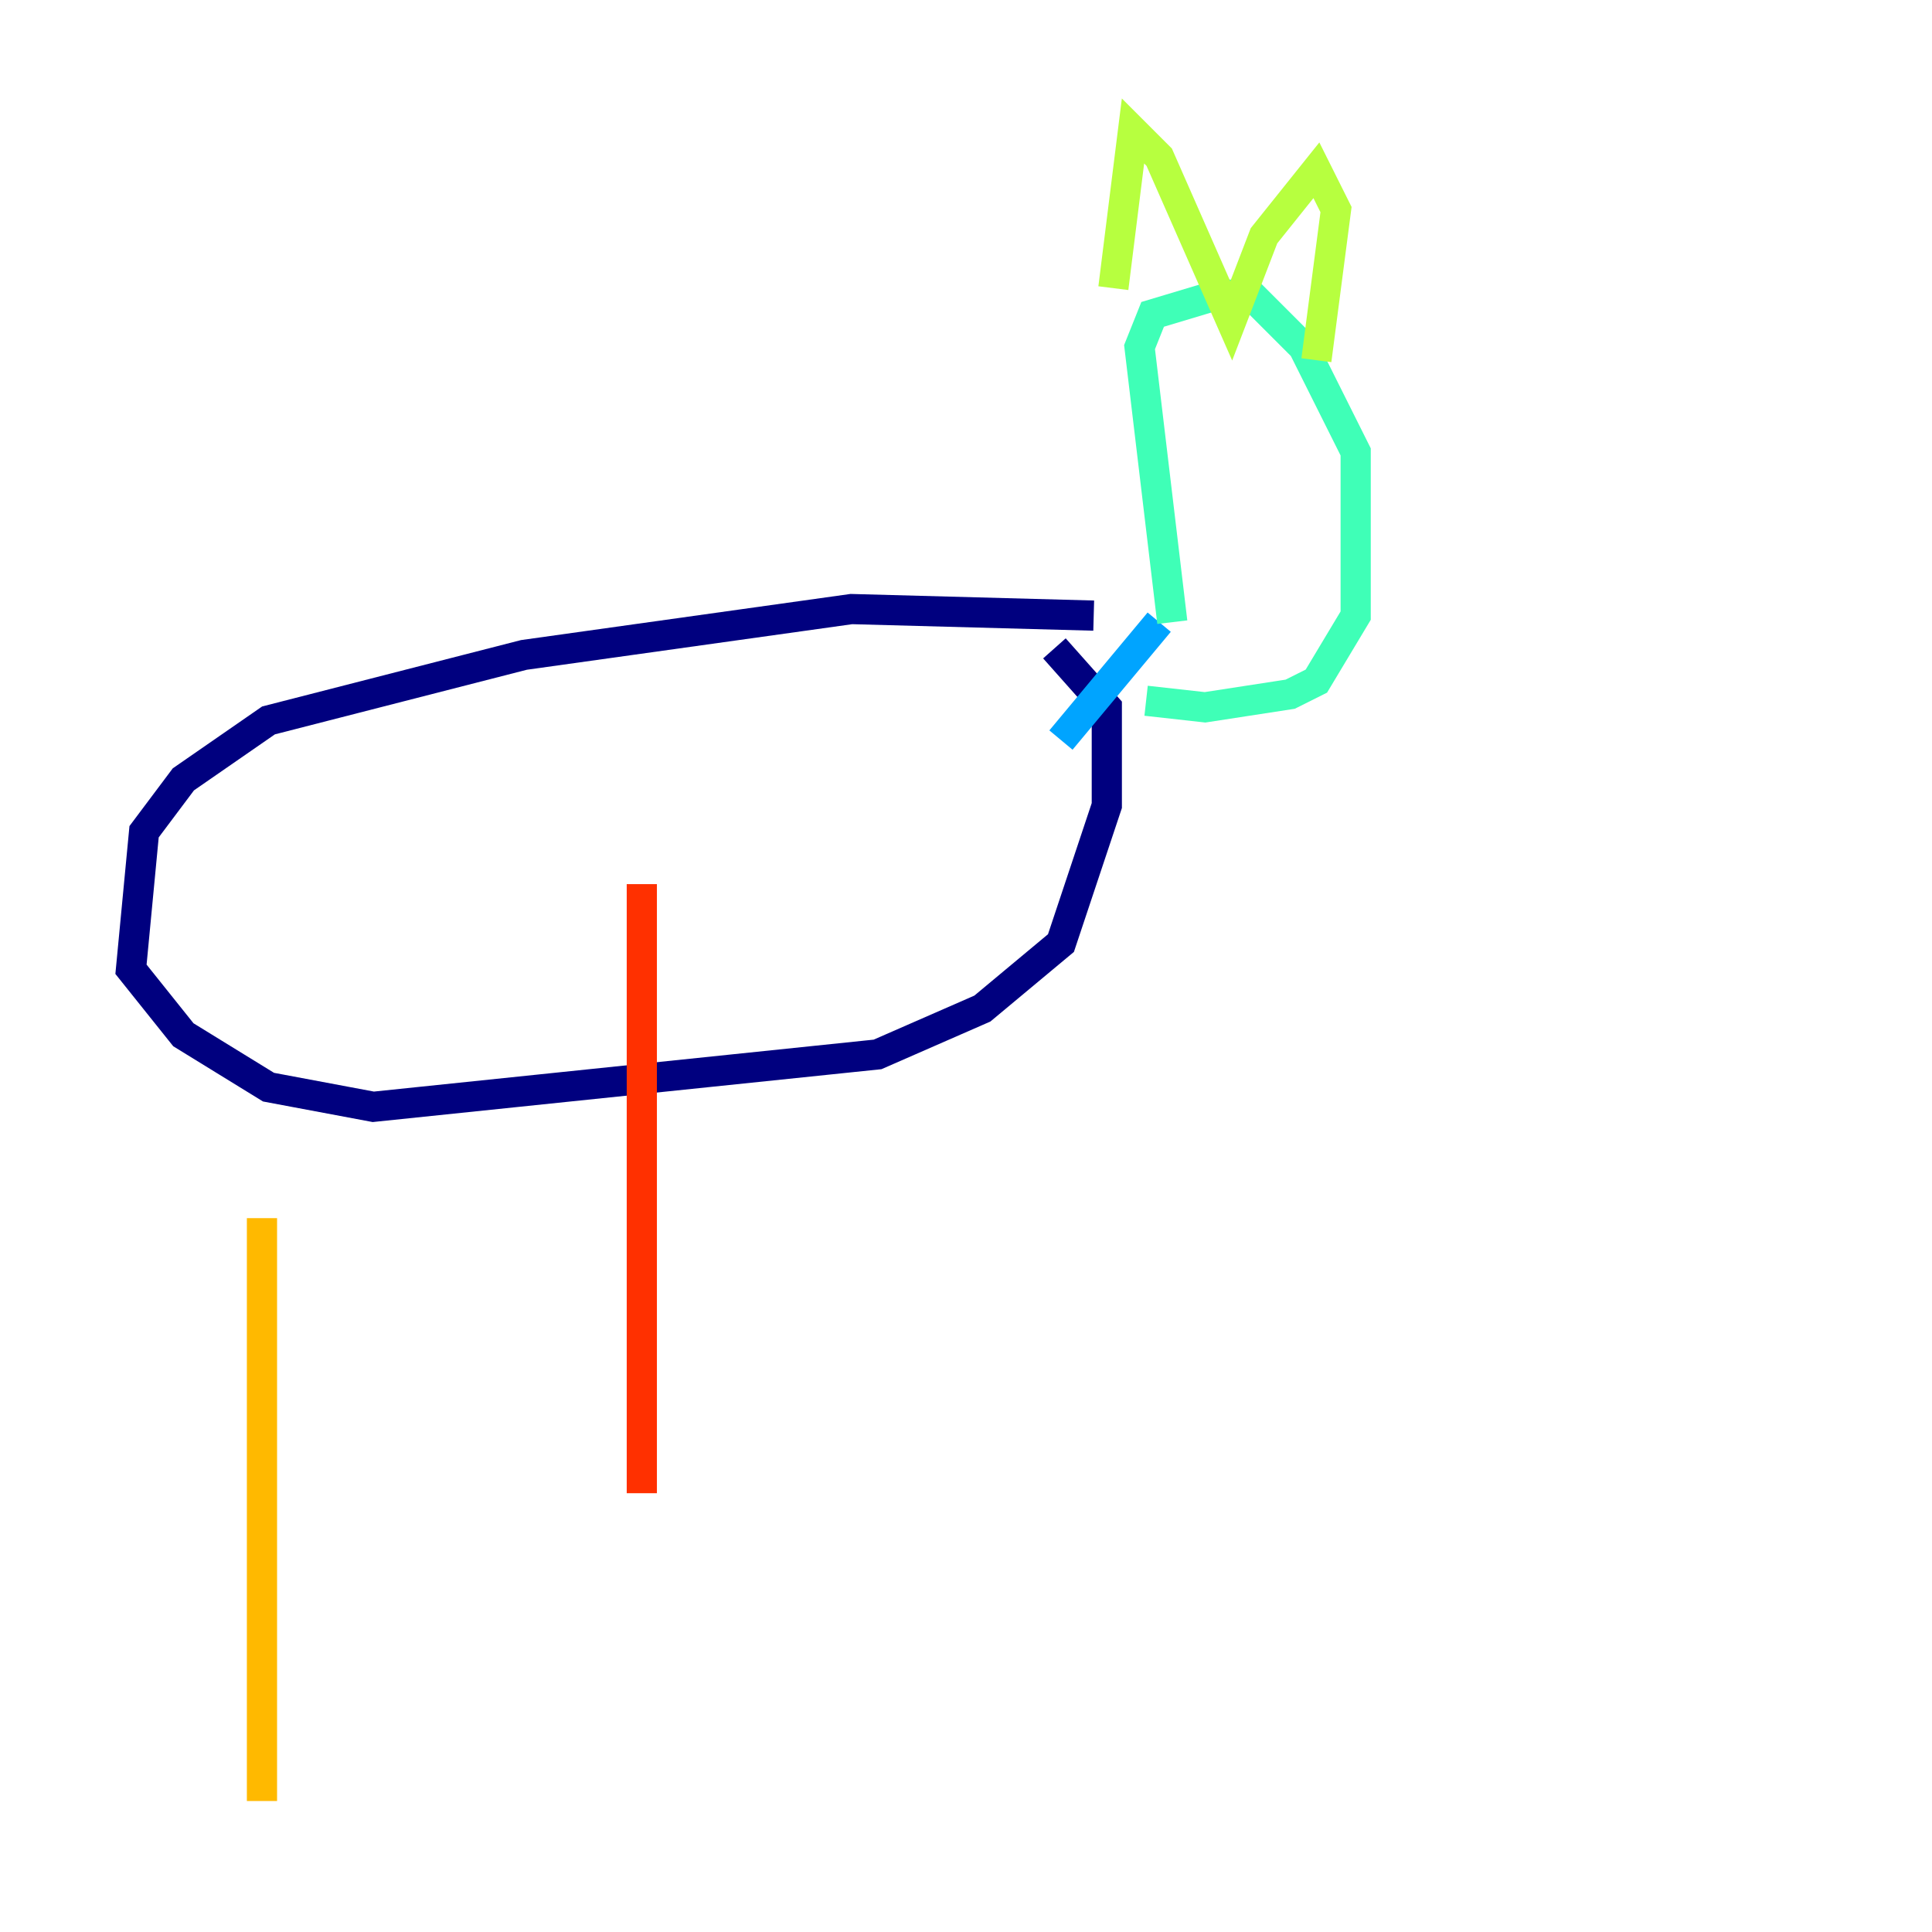 <?xml version="1.0" encoding="utf-8" ?>
<svg baseProfile="tiny" height="128" version="1.2" viewBox="0,0,128,128" width="128" xmlns="http://www.w3.org/2000/svg" xmlns:ev="http://www.w3.org/2001/xml-events" xmlns:xlink="http://www.w3.org/1999/xlink"><defs /><polyline fill="none" points="72.461,40.786 56.407,40.352 34.712,43.39 17.79,47.729 12.149,51.634 9.546,55.105 8.678,64.217 12.149,68.556 17.79,72.027 24.732,73.329 58.142,69.858 65.085,66.82 70.291,62.481 73.329,53.37 73.329,46.861 69.858,42.956" stroke="#00007f" stroke-width="2" /><polyline fill="none" points="76.8,41.22 76.8,41.22" stroke="#0010ff" stroke-width="2" /><polyline fill="none" points="76.8,41.22 70.291,49.031" stroke="#00a4ff" stroke-width="2" /><polyline fill="none" points="77.668,41.22 75.498,22.997 76.366,20.827 80.705,19.525 82.875,19.525 86.346,22.997 89.817,29.939 89.817,40.786 87.214,45.125 85.478,45.993 79.837,46.861 75.932,46.427" stroke="#3fffb7" stroke-width="2" /><polyline fill="none" points="73.763,19.091 75.064,8.678 76.8,10.414 81.573,21.261 83.742,15.62 87.214,11.281 88.515,13.885 87.214,23.864" stroke="#b7ff3f" stroke-width="2" /><polyline fill="none" points="17.356,80.705 17.356,119.322" stroke="#ffb900" stroke-width="2" /><polyline fill="none" points="42.522,58.576 42.522,98.929" stroke="#ff3000" stroke-width="2" /><polyline fill="none" points="62.915,74.63 62.915,74.63" stroke="#7f0000" stroke-width="2" /></svg>
